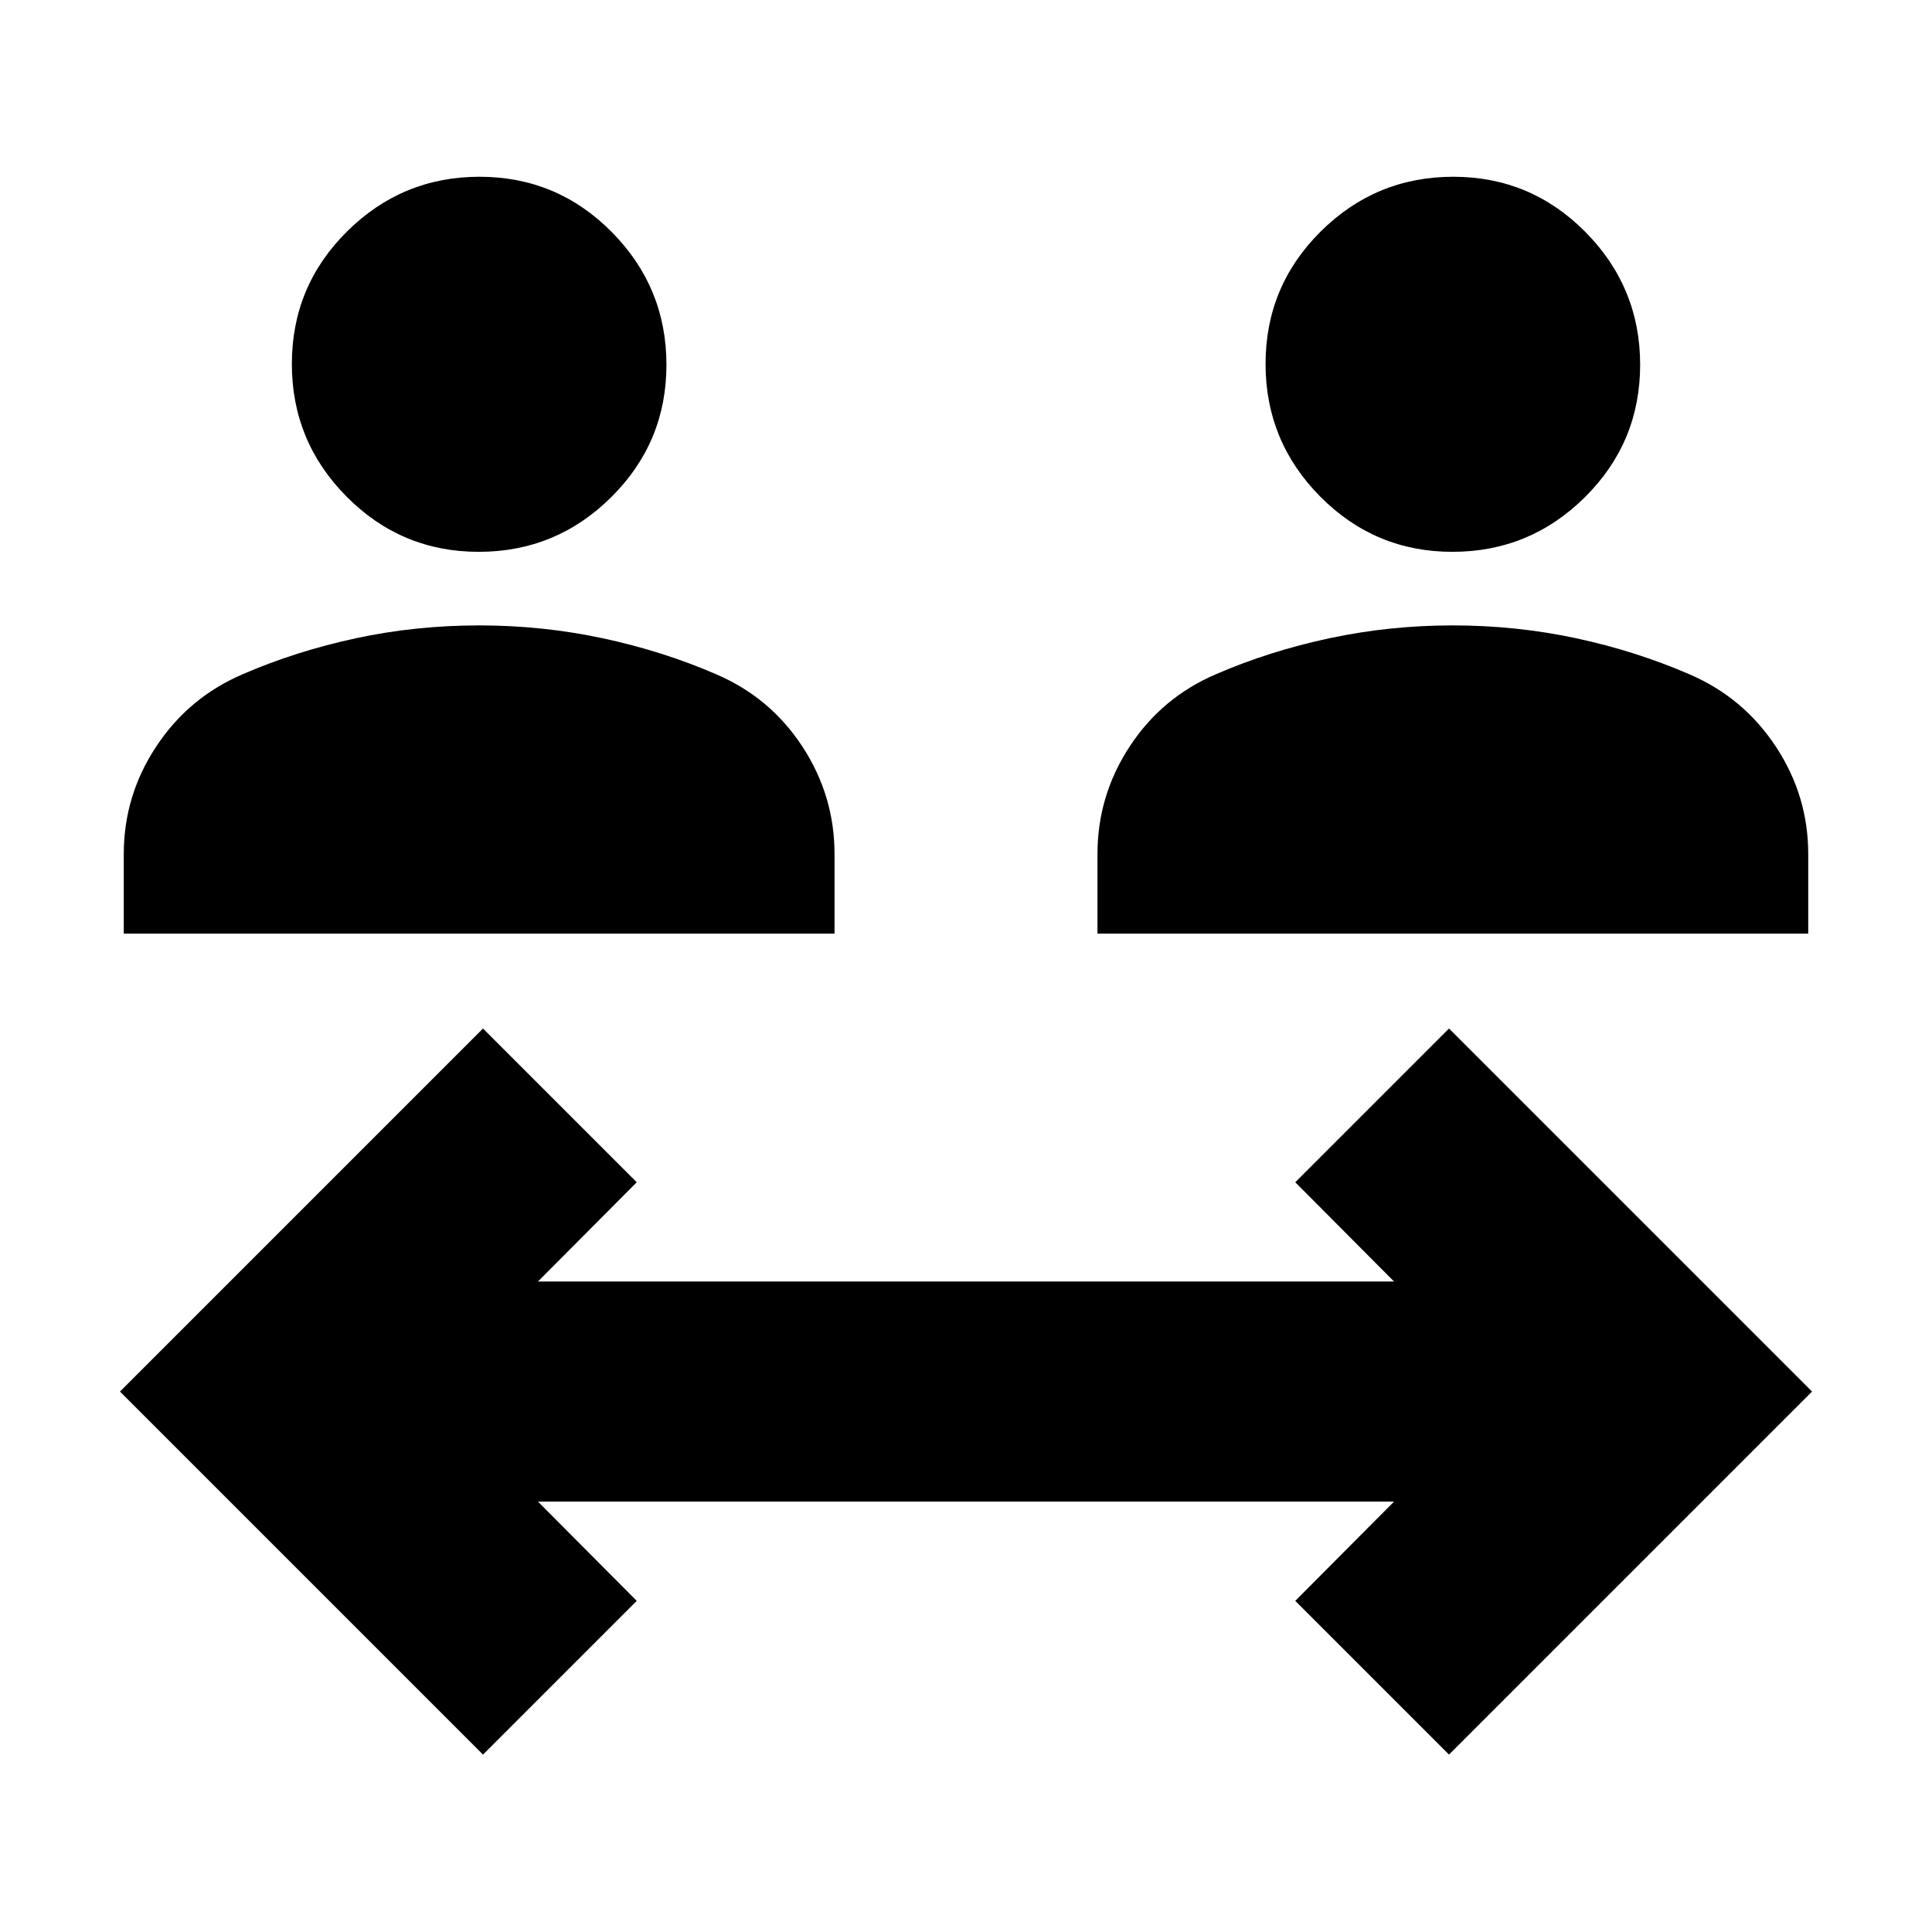 <svg xmlns="http://www.w3.org/2000/svg" height="24" viewBox="0 -960 960 960" width="24"><path d="M240-88.15 59.61-268.54 240-448.93l76.39 76.39-49.09 49.32h425.4l-49.09-49.32L720-448.93l180.39 180.39L720-88.15l-76.39-76.39 49.09-49.33H267.3l49.09 49.33L240-88.15ZM61.5-496.07v-39.58q0-29.02 16.14-53.44 16.14-24.42 43.01-35.91 26.48-11.48 56.22-17.86 29.74-6.38 61.22-6.38t61.33 6.38q29.86 6.38 56.34 17.86 26.9 11.49 42.91 35.91 16 24.42 16 53.44v39.58H61.5Zm483.83 0v-39.58q0-29.02 16-53.44 16.01-24.42 42.91-35.91 26.48-11.48 56.34-17.86 29.85-6.38 61.33-6.38 31.48 0 61.22 6.38T839.35-625q26.87 11.49 43.01 35.91 16.14 24.42 16.14 53.44v39.58H545.33ZM237.89-685.8q-38.48 0-65.67-27.43-27.2-27.42-27.2-65.93 0-38.61 27.4-65.81 27.4-27.2 65.87-27.2 38.47 0 65.67 27.44 27.19 27.45 27.19 65.99 0 38.54-27.39 65.74-27.4 27.2-65.87 27.2Zm483.82 0q-38.47 0-65.67-27.43-27.19-27.42-27.19-65.93 0-38.61 27.39-65.81 27.4-27.2 65.87-27.2 38.48 0 65.67 27.44 27.2 27.45 27.2 65.99 0 38.54-27.4 65.74-27.4 27.2-65.87 27.2Z"/></svg>